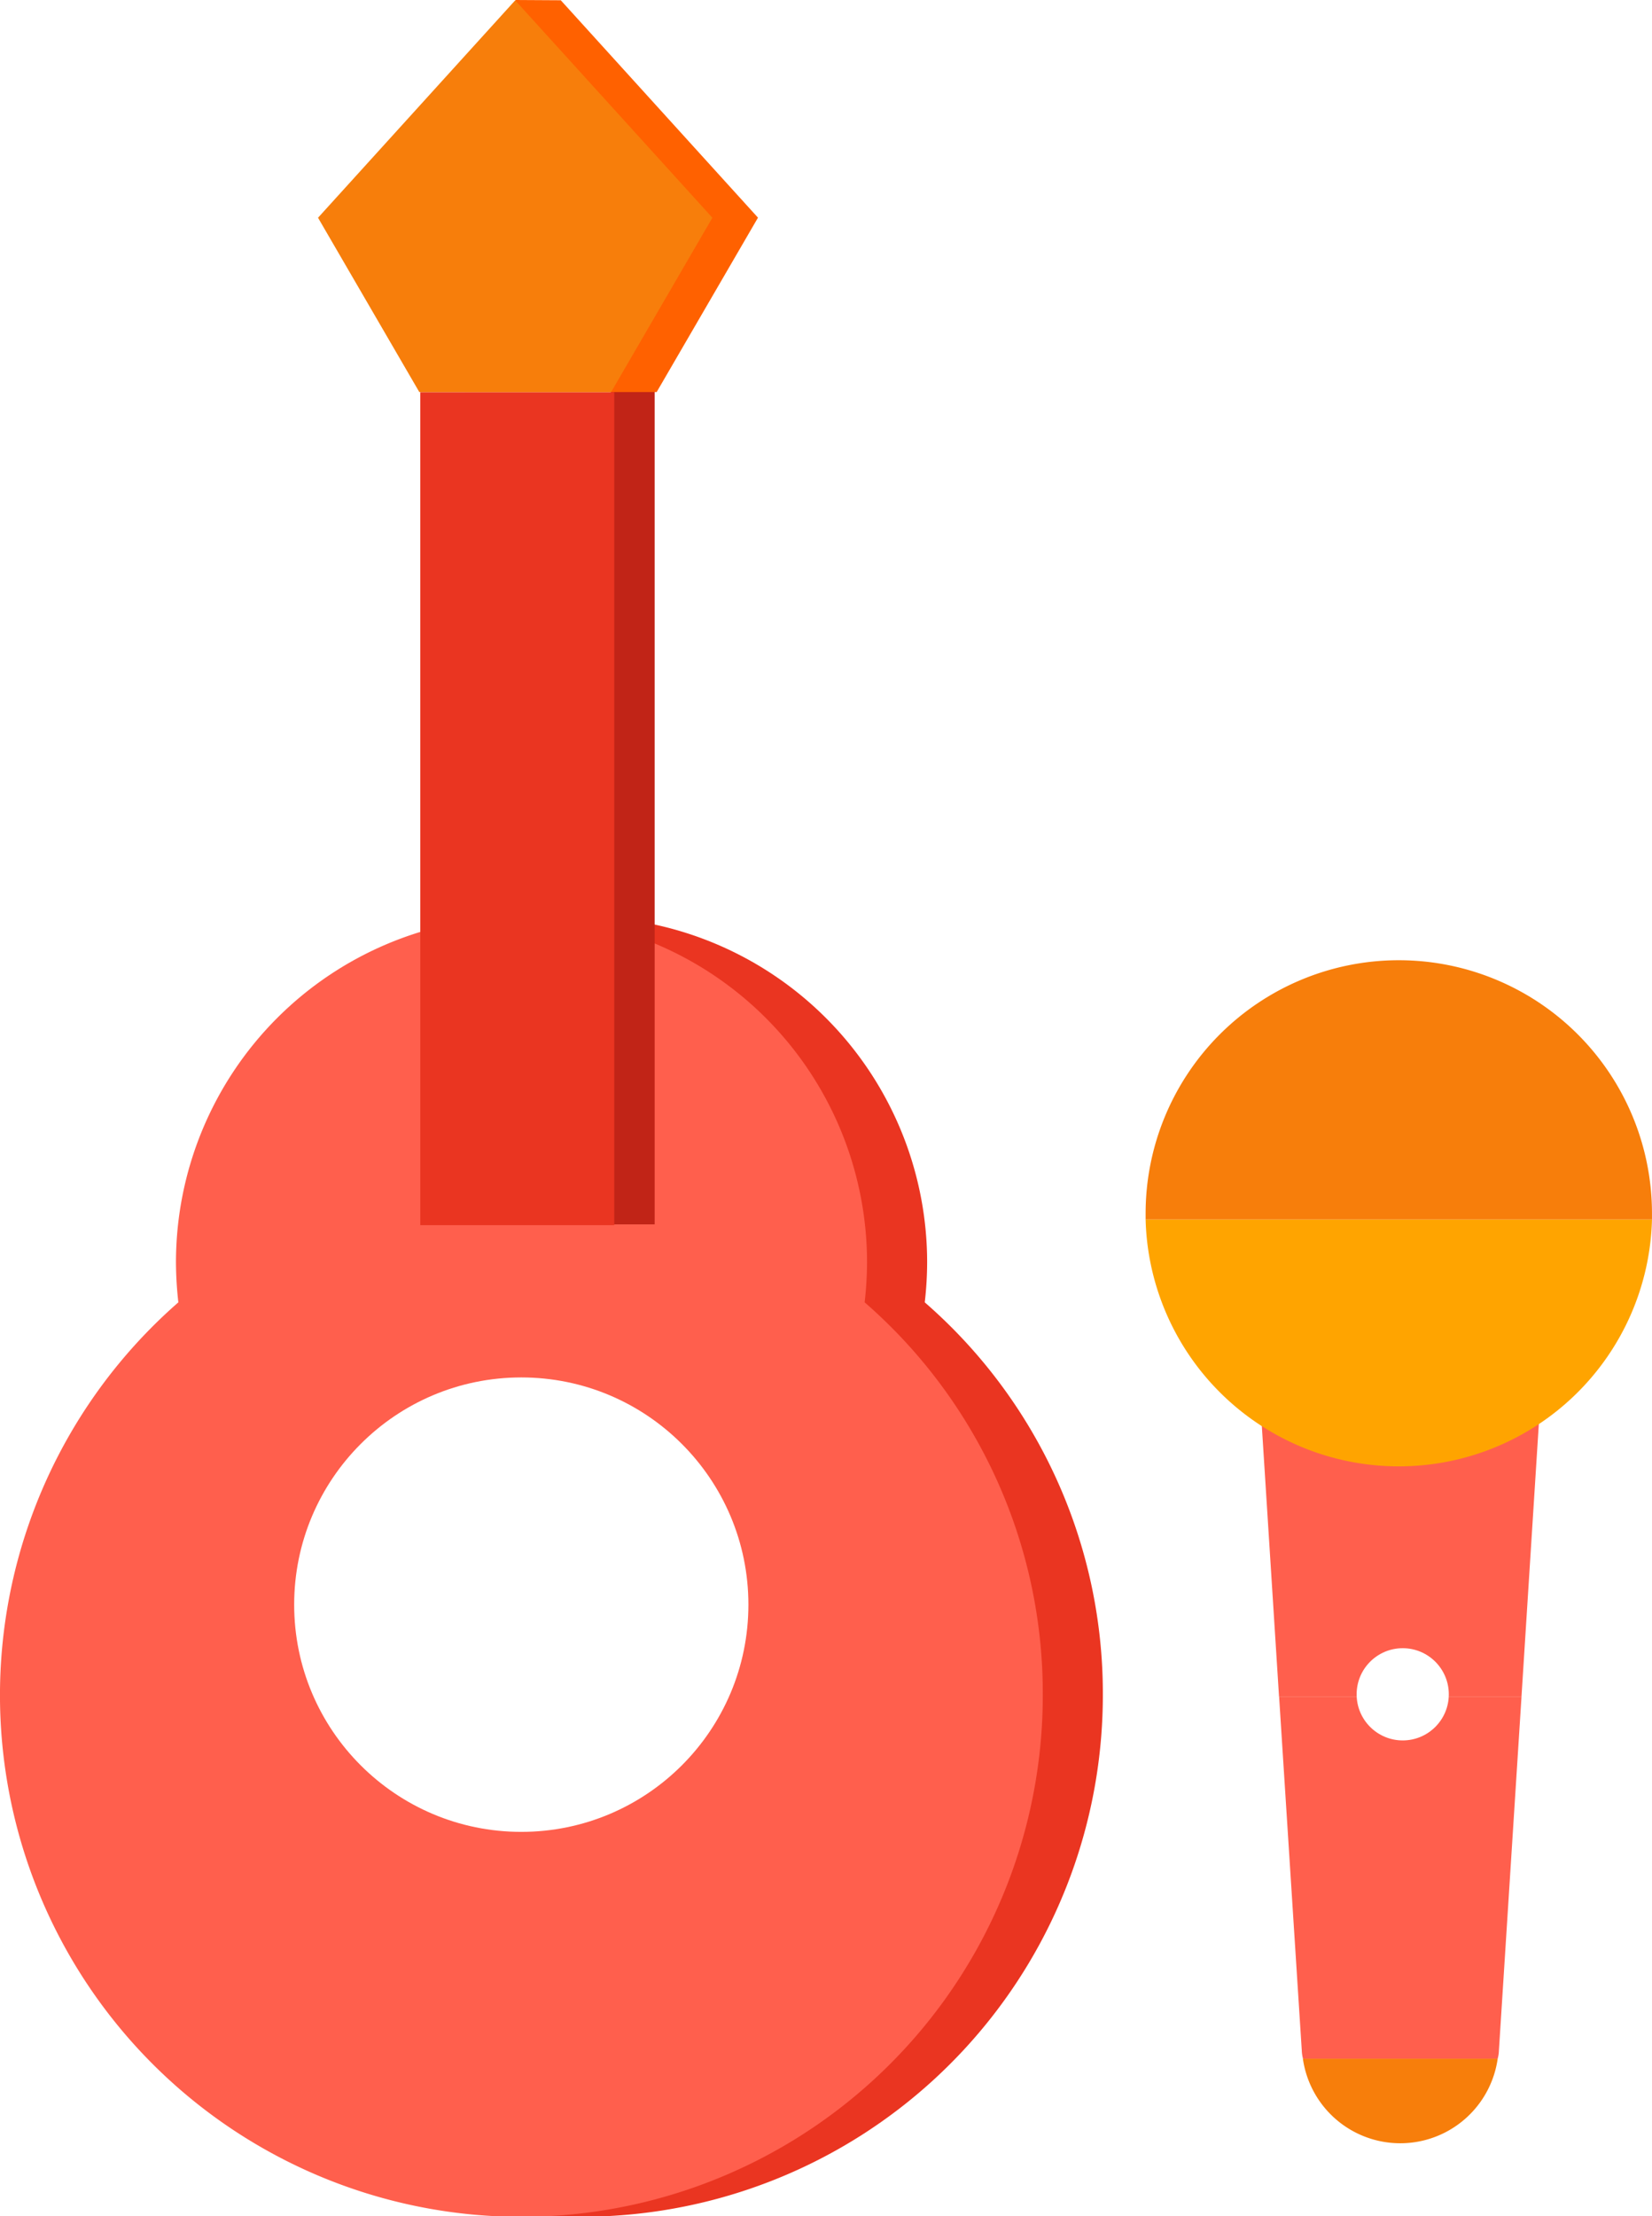 <svg version="1.1" id="express_1" xmlns="http://www.w3.org/2000/svg" width="69.181" height="92.759" viewBox="0 0 69.181 92.759">
  <defs>
    <style>
      #express_1 .cls-1 {
        fill: #ff5f4d;
      }

      #express_1 .cls-2 {
        fill: #ffa400;
      }

      #express_1 .cls-3 {
        fill: #f77e0b;
      }

      #express_1 .cls-4 {
        fill: #fff;
      }

      #express_1 .cls-5 {
        fill: #ea3521;
      }

      #express_1 .cls-6 {
        fill: #c12417;
      }

      #express_1 .cls-7 {
        fill: #ff6100;
      }
    </style>
  </defs>
  <g id="Group_5085" data-name="Group 5085" transform="translate(-132.265 -1254.725)">
    <g id="Group_5016" data-name="Group 5016" transform="translate(180.24 1294.919)">
      <path id="Path_4148" data-name="Path 4148" class="cls-1" d="M172.466,1285.239l-.9,14.146H161.414l-.9-14.146Z" transform="translate(-155.826 -1268.549)"/>
      <path id="Path_4149" data-name="Path 4149" class="cls-2" d="M179.205,1282.107a10.606,10.606,0,0,1-21.205,0Z" transform="translate(-158 -1271.255)"/>
      <path id="Path_4150" data-name="Path 4150" class="cls-1" d="M171.15,1292.827l-.947,14.818a1.392,1.392,0,0,1-.05.324H162a1.5,1.5,0,0,1-.05-.324L161,1292.827Z" transform="translate(-155.409 -1261.991)"/>
      <path id="Path_4151" data-name="Path 4151" class="cls-3" d="M169.691,1300.95a4.12,4.12,0,0,1-8.158,0Z" transform="translate(-154.947 -1254.971)"/>
      <path id="Path_4152" data-name="Path 4152" class="cls-3" d="M179.205,1286.888v.25H158v-.25a10.6,10.6,0,0,1,21.205,0Z" transform="translate(-158 -1276.286)"/>
      <circle id="Ellipse_909" data-name="Ellipse 909" class="cls-4" cx="1.93" cy="1.93" r="1.93" transform="translate(8.837 28.797)"/>
    </g>
    <g id="Group_5017" data-name="Group 5017" transform="translate(132.265 1254.725)">
      <path id="Path_4153" data-name="Path 4153" class="cls-5" d="M177.283,1307.875a21.834,21.834,0,1,1-36.2-16.42,14.807,14.807,0,0,1-.1-1.67,14.471,14.471,0,1,1,28.942,0,14.814,14.814,0,0,1-.1,1.67A21.689,21.689,0,0,1,177.283,1307.875Z" transform="translate(-131.099 -1236.941)"/>
      <path id="Path_4154" data-name="Path 4154" class="cls-1" d="M175.934,1307.875a21.835,21.835,0,1,1-36.2-16.42,15.259,15.259,0,0,1-.1-1.67,14.47,14.47,0,1,1,28.94,0,15.251,15.251,0,0,1-.1,1.67A21.694,21.694,0,0,1,175.934,1307.875Z" transform="translate(-132.265 -1236.941)"/>
      <circle id="Ellipse_31" data-name="Ellipse 31" class="cls-4" cx="9.511" cy="9.511" r="9.511" transform="translate(12.319 57.657)"/>
      <rect id="Rectangle_6567" data-name="Rectangle 6567" class="cls-6" width="1.837" height="37.743" transform="translate(25.578 13.507)"/>
      <rect id="Rectangle_6568" data-name="Rectangle 6568" class="cls-5" width="34.864" height="8.122" transform="translate(17.601 51.282) rotate(-90)"/>
      <path id="Path_154" data-name="Path 154" class="cls-7" d="M144.829,1254.725l-2.12,16.411h8.029l4.243-7.3-8.258-9.1Z" transform="translate(-123.239 -1254.725)"/>
      <path id="Path_154-2" data-name="Path 154" class="cls-3" d="M139.409,1263.831l4.243,7.3h8.029l4.243-7.3-8.258-9.1Z" transform="translate(-126.091 -1254.717)"/>
    </g>
  </g>
</svg>
